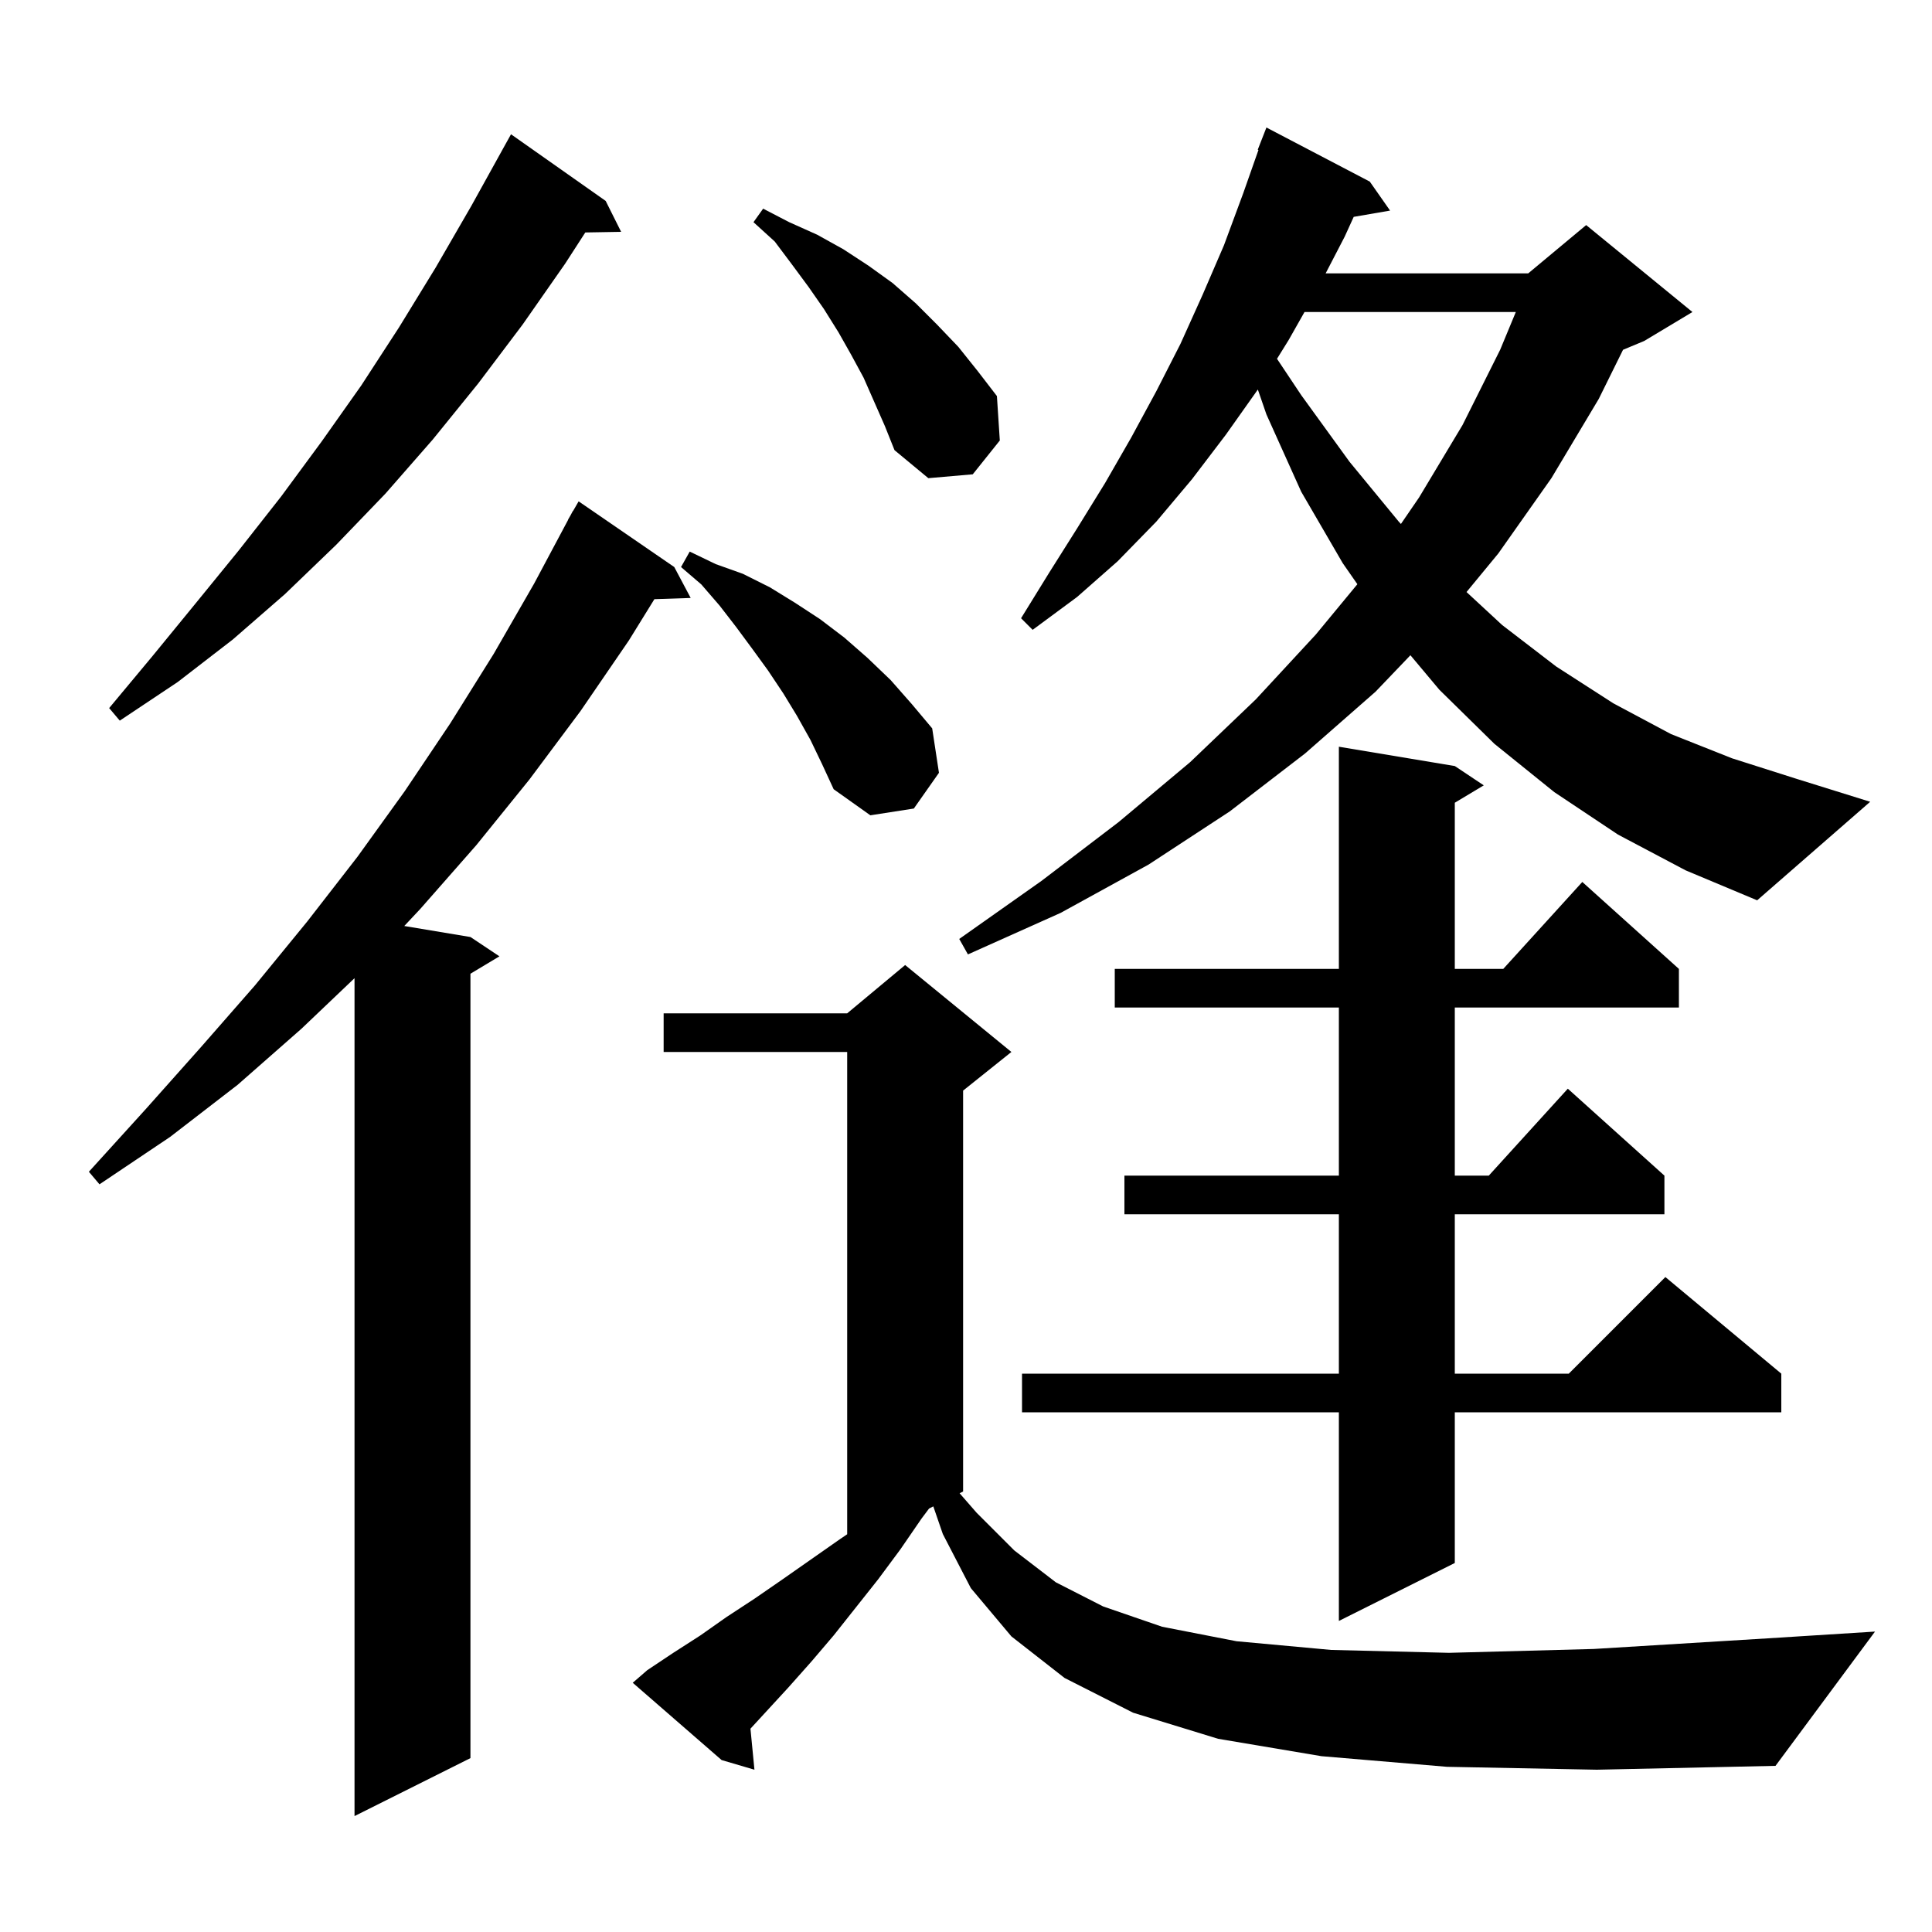 <svg xmlns="http://www.w3.org/2000/svg" xmlns:xlink="http://www.w3.org/1999/xlink" version="1.1" baseProfile="full" viewBox="0 0 200 200" width="200" height="200">
<g fill="black">
<path d="M 69.8 58.7 L 71.5 61.9 L 67.742 62.027 L 65.1 66.3 L 60.1 73.6 L 54.8 80.7 L 49.3 87.5 L 43.5 94.1 L 41.851 95.859 L 48.7 97.0 L 51.7 99.0 L 48.7 100.8 L 48.7 182.0 L 36.7 188.0 L 36.7 101.262 L 31.2 106.5 L 24.6 112.3 L 17.6 117.7 L 10.3 122.6 L 9.2 121.3 L 15.1 114.8 L 20.8 108.4 L 26.4 102.0 L 31.8 95.4 L 37.0 88.7 L 41.9 81.9 L 46.6 74.9 L 51.1 67.7 L 55.3 60.4 L 58.816 53.807 L 58.8 53.8 L 59.054 53.362 L 59.3 52.9 L 59.316 52.909 L 59.9 51.9 Z M 149.8 182.9 L 136.8 181.8 L 126.1 180.0 L 117.3 177.3 L 110.2 173.7 L 104.7 169.4 L 100.5 164.4 L 97.6 158.8 L 96.616 155.942 L 96.18 156.16 L 95.4 157.2 L 93.2 160.4 L 90.9 163.5 L 86.3 169.3 L 84.0 172.0 L 81.6 174.7 L 77.687 178.953 L 78.1 183.2 L 74.7 182.2 L 65.5 174.2 L 67.0 172.9 L 69.7 171.1 L 72.5 169.3 L 75.2 167.4 L 78.1 165.5 L 81.0 163.5 L 87.0 159.3 L 87.7 158.826 L 87.7 108.9 L 68.7 108.9 L 68.7 104.9 L 87.7 104.9 L 93.7 99.9 L 104.7 108.9 L 99.7 112.9 L 99.7 154.4 L 99.339 154.581 L 101.1 156.6 L 105.0 160.5 L 109.3 163.8 L 114.2 166.3 L 120.3 168.4 L 128.0 169.9 L 137.8 170.8 L 150.0 171.1 L 165.0 170.7 L 183.0 169.6 L 194.1 168.9 L 183.8 182.8 L 165.3 183.2 Z M 150.6 79.3 L 153.6 81.3 L 150.6 83.1 L 150.6 100.3 L 155.618 100.3 L 163.8 91.3 L 173.8 100.3 L 173.8 104.3 L 150.6 104.3 L 150.6 121.7 L 154.118 121.7 L 162.3 112.7 L 172.3 121.7 L 172.3 125.7 L 150.6 125.7 L 150.6 142.2 L 162.4 142.2 L 172.4 132.2 L 184.4 142.2 L 184.4 146.2 L 150.6 146.2 L 150.6 161.8 L 138.6 167.8 L 138.6 146.2 L 105.8 146.2 L 105.8 142.2 L 138.6 142.2 L 138.6 125.7 L 116.4 125.7 L 116.4 121.7 L 138.6 121.7 L 138.6 104.3 L 115.4 104.3 L 115.4 100.3 L 138.6 100.3 L 138.6 77.3 Z M 167.5 86.4 L 160.9 82.0 L 154.7 77.0 L 149.0 71.4 L 146.006 67.83 L 142.4 71.6 L 135.1 78.0 L 127.3 84.0 L 118.9 89.5 L 109.8 94.5 L 100.2 98.8 L 99.3 97.2 L 107.8 91.2 L 115.8 85.1 L 123.2 78.9 L 130.0 72.4 L 136.2 65.7 L 140.515 60.477 L 139.0 58.3 L 134.7 50.9 L 131.1 42.9 L 130.212 40.324 L 126.9 45.0 L 123.4 49.6 L 119.7 54.0 L 115.7 58.1 L 111.5 61.8 L 106.9 65.2 L 105.7 64.0 L 108.6 59.3 L 111.5 54.7 L 114.4 50.0 L 117.1 45.3 L 119.7 40.5 L 122.2 35.6 L 124.5 30.5 L 126.7 25.4 L 128.7 20.0 L 130.276 15.522 L 130.2 15.5 L 131.1 13.2 L 141.8 18.8 L 143.9 21.8 L 140.136 22.449 L 139.2 24.5 L 137.23 28.3 L 158.2 28.3 L 164.2 23.3 L 175.2 32.3 L 170.2 35.3 L 168.016 36.21 L 165.5 41.3 L 160.6 49.5 L 155.1 57.3 L 151.814 61.287 L 155.5 64.7 L 161.1 69.0 L 167.0 72.8 L 173.0 76.0 L 179.3 78.5 L 185.9 80.6 L 193.6 83.0 L 181.9 93.2 L 174.5 90.1 Z M 83.9 76.6 L 82.5 74.1 L 81.1 71.8 L 79.5 69.4 L 77.9 67.2 L 76.2 64.9 L 74.5 62.7 L 72.6 60.5 L 70.5 58.7 L 71.4 57.1 L 74.1 58.4 L 76.9 59.4 L 79.7 60.8 L 82.3 62.4 L 84.9 64.1 L 87.4 66.0 L 89.8 68.1 L 92.2 70.4 L 94.4 72.9 L 96.5 75.4 L 97.2 80.0 L 94.6 83.7 L 90.1 84.4 L 86.3 81.7 L 85.1 79.1 Z M 62.7 20.8 L 64.3 24.0 L 60.591 24.064 L 58.5 27.3 L 54.1 33.6 L 49.5 39.7 L 44.8 45.5 L 39.9 51.1 L 34.8 56.4 L 29.5 61.5 L 24.1 66.2 L 18.4 70.6 L 12.4 74.6 L 11.3 73.3 L 15.8 67.9 L 20.3 62.4 L 24.7 57.0 L 29.1 51.4 L 33.3 45.7 L 37.4 39.9 L 41.3 33.9 L 45.1 27.7 L 48.8 21.3 L 51.901 15.701 L 51.9 15.7 L 52.9 13.9 Z M 135.042 32.3 L 133.4 35.2 L 132.195 37.143 L 134.7 40.9 L 139.7 47.8 L 144.8 54.0 L 145.023 54.24 L 146.9 51.5 L 151.4 44.0 L 155.3 36.2 L 156.917 32.3 Z M 89.4 39.1 L 88.1 36.7 L 86.8 34.4 L 85.3 32.0 L 83.7 29.7 L 82.0 27.4 L 80.2 25.0 L 78.0 23.0 L 79.0 21.6 L 81.7 23.0 L 84.6 24.3 L 87.3 25.8 L 89.9 27.5 L 92.4 29.3 L 94.8 31.4 L 97.0 33.6 L 99.2 35.9 L 101.2 38.4 L 103.2 41.0 L 103.5 45.6 L 100.7 49.1 L 96.1 49.5 L 92.6 46.6 L 91.6 44.1 Z " />
</g>
</svg>

